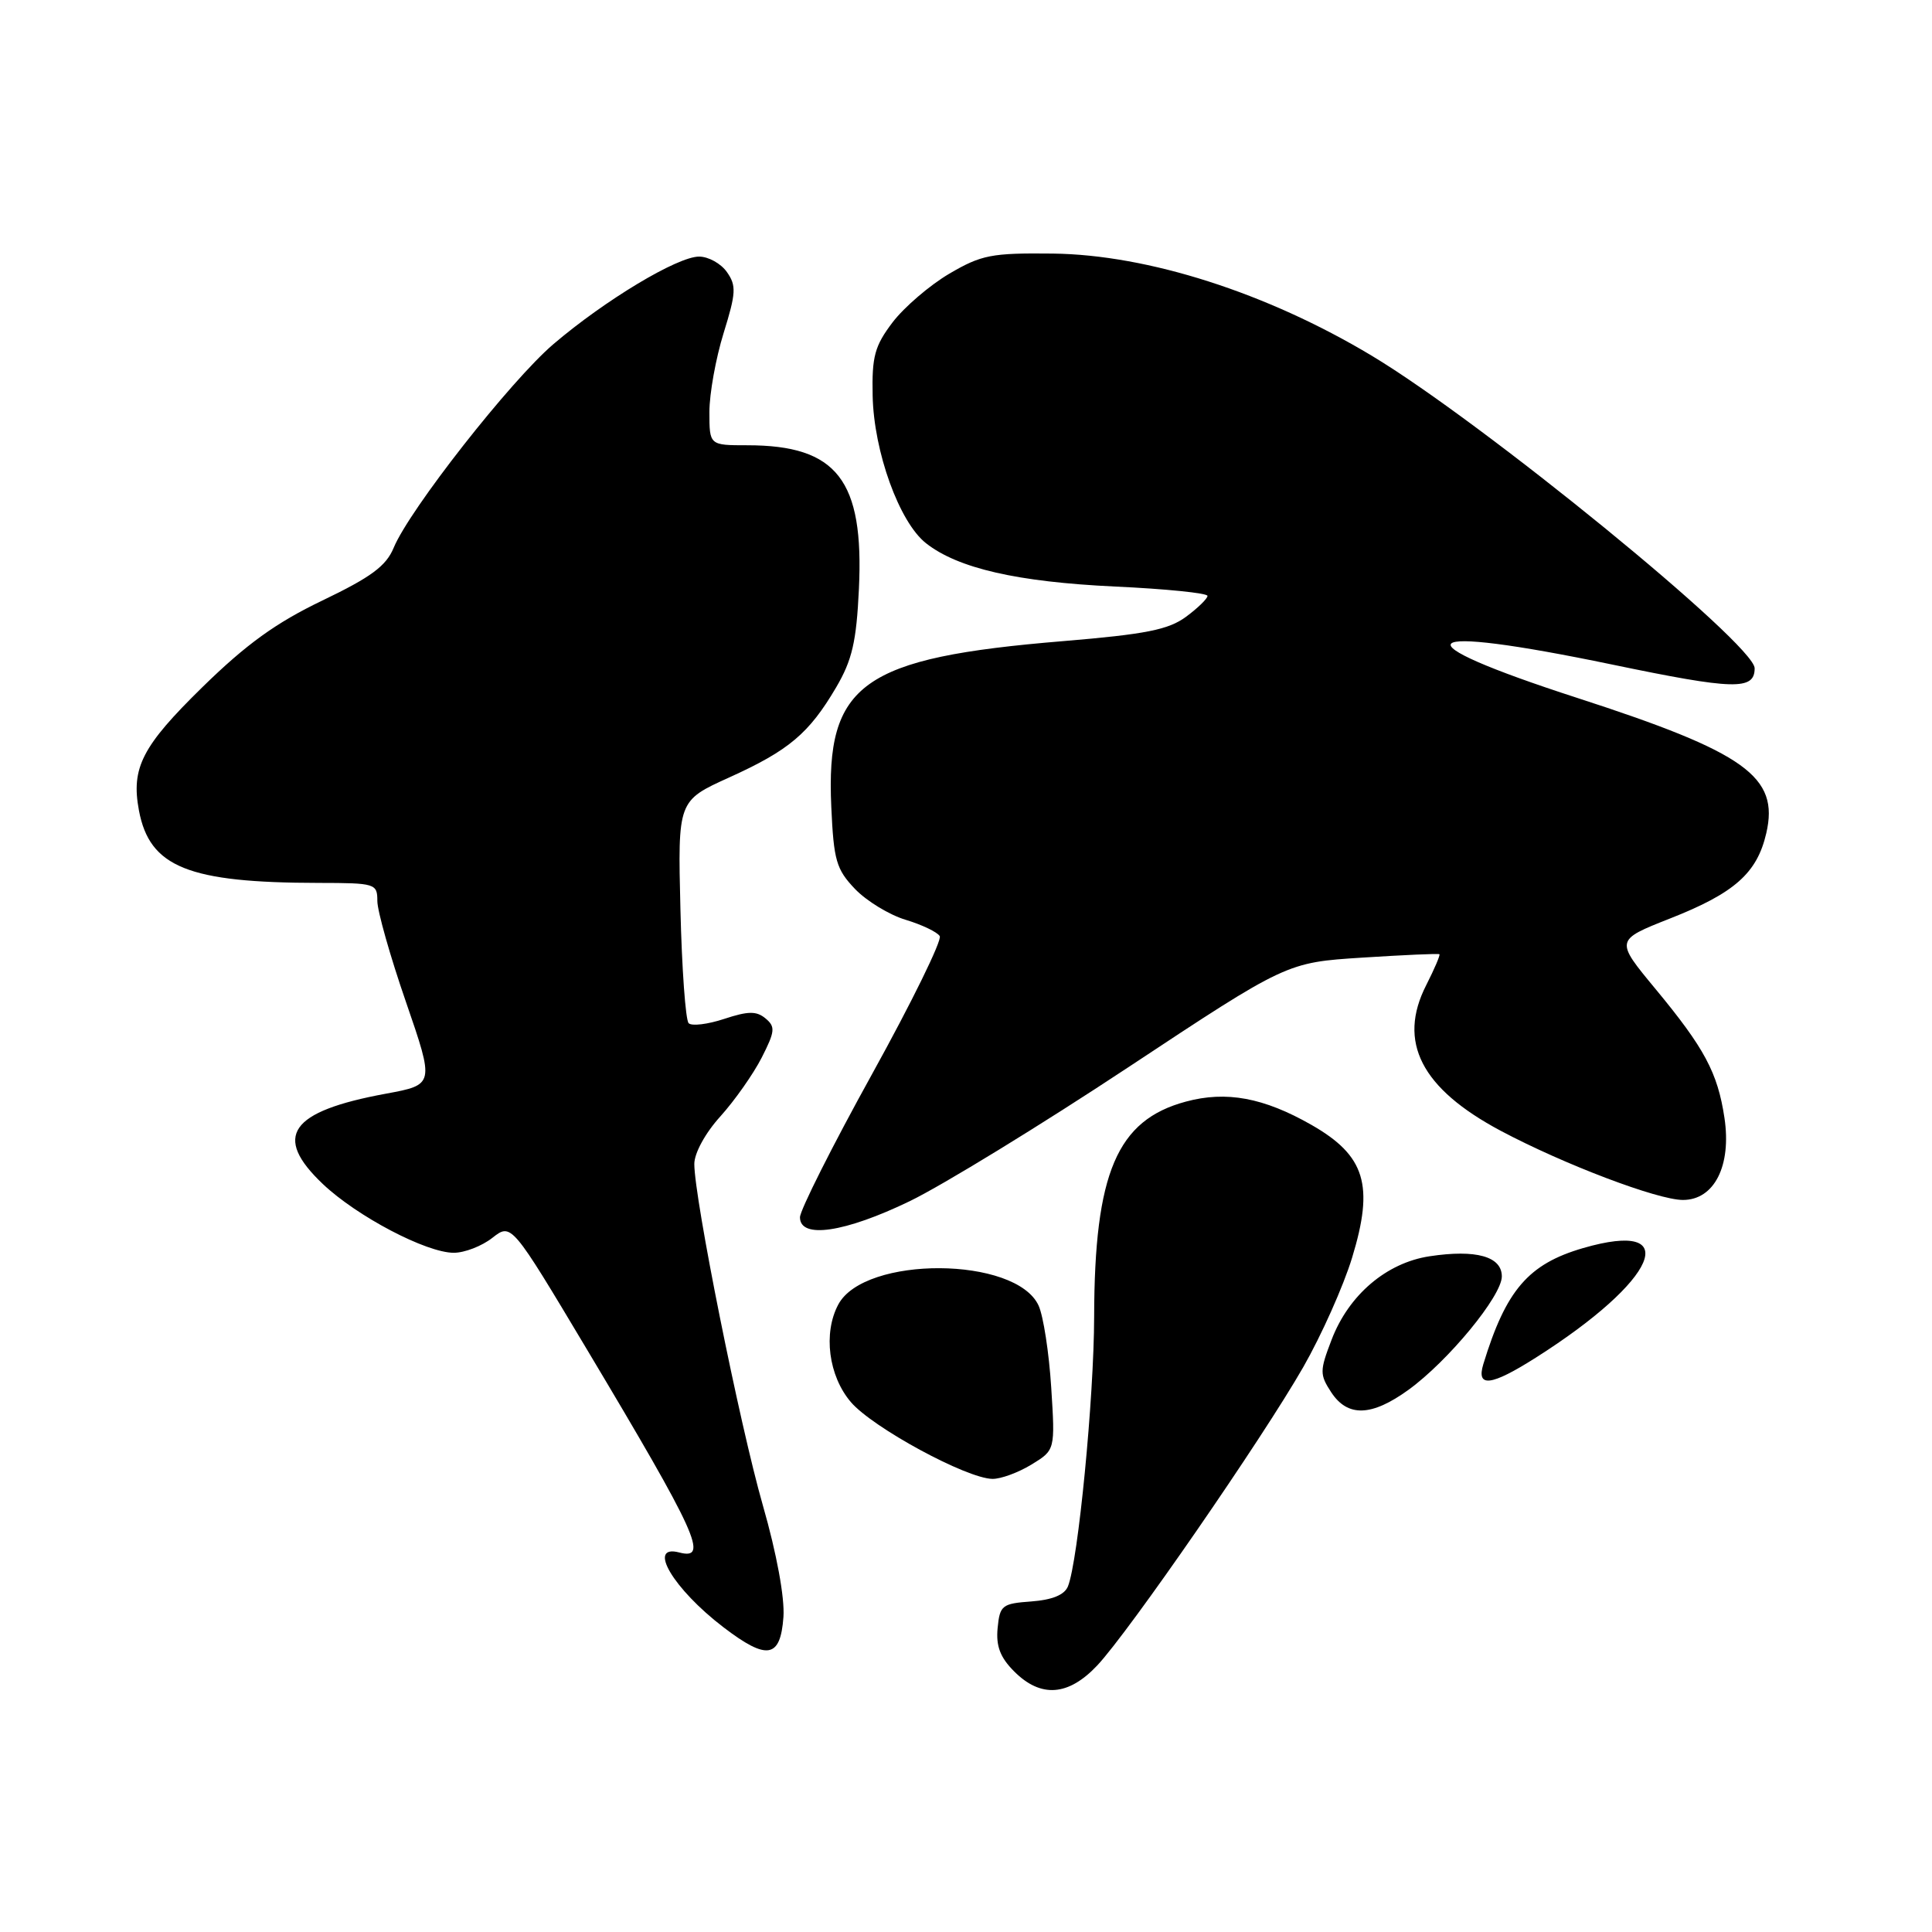 <?xml version="1.0" encoding="UTF-8" standalone="no"?>
<!DOCTYPE svg PUBLIC "-//W3C//DTD SVG 1.1//EN" "http://www.w3.org/Graphics/SVG/1.1/DTD/svg11.dtd" >
<svg xmlns="http://www.w3.org/2000/svg" xmlns:xlink="http://www.w3.org/1999/xlink" version="1.1" viewBox="0 0 256 256">
 <g >
 <path fill="currentColor"
d=" M 145.38 220.69 C 149.57 216.25 167.27 190.62 172.70 181.13 C 175.10 176.93 178.01 170.42 179.16 166.65 C 182.10 157.03 180.91 153.13 173.77 149.05 C 167.44 145.44 162.49 144.52 157.13 145.97 C 148.00 148.42 145.02 155.42 144.98 174.46 C 144.96 185.25 142.86 206.82 141.51 210.20 C 141.05 211.33 139.44 211.99 136.66 212.20 C 132.78 212.48 132.48 212.71 132.19 215.73 C 131.96 218.12 132.53 219.62 134.39 221.48 C 137.92 225.01 141.56 224.74 145.38 220.69 Z  M 103.81 214.26 C 103.99 211.71 102.92 205.86 101.08 199.46 C 98.01 188.75 92.00 158.81 92.00 154.23 C 92.00 152.80 93.46 150.12 95.46 147.92 C 97.36 145.81 99.82 142.31 100.93 140.14 C 102.70 136.66 102.76 136.05 101.44 134.95 C 100.24 133.95 99.14 133.96 95.96 135.01 C 93.78 135.73 91.65 135.99 91.25 135.58 C 90.84 135.17 90.35 128.37 90.16 120.47 C 89.81 106.10 89.81 106.10 96.64 103.01 C 104.54 99.43 107.20 97.19 110.80 91.07 C 112.91 87.47 113.48 85.04 113.81 78.05 C 114.50 63.62 110.92 59.00 99.03 59.00 C 94.00 59.00 94.00 59.00 94.00 54.59 C 94.00 52.16 94.85 47.46 95.88 44.14 C 97.53 38.83 97.59 37.85 96.32 36.05 C 95.53 34.92 93.87 34.00 92.63 34.00 C 89.76 34.00 80.15 39.78 73.33 45.60 C 67.65 50.45 54.26 67.52 52.17 72.57 C 51.17 75.00 49.18 76.47 42.72 79.57 C 36.55 82.53 32.64 85.36 26.84 91.03 C 18.83 98.87 17.35 101.73 18.41 107.39 C 19.82 114.91 24.95 116.97 42.25 116.99 C 49.75 117.00 50.00 117.08 50.00 119.39 C 50.00 120.70 51.70 126.72 53.79 132.76 C 57.57 143.73 57.57 143.73 51.13 144.92 C 38.37 147.27 36.09 150.55 42.79 156.90 C 47.31 161.18 56.49 166.00 60.13 166.00 C 61.56 166.00 63.86 165.11 65.24 164.02 C 67.76 162.05 67.76 162.05 77.75 178.77 C 92.42 203.32 93.98 206.75 90.00 205.71 C 85.68 204.58 89.20 210.53 95.86 215.62 C 101.65 220.04 103.41 219.74 103.81 214.26 Z  M 136.66 194.07 C 139.82 192.14 139.82 192.14 139.29 183.82 C 139.00 179.24 138.25 174.38 137.62 173.00 C 134.63 166.47 114.55 166.36 111.08 172.85 C 109.05 176.64 109.78 182.32 112.75 185.79 C 115.64 189.17 128.07 195.91 131.50 195.96 C 132.60 195.98 134.92 195.13 136.66 194.07 Z  M 186.63 184.16 C 191.91 180.33 199.00 171.72 199.00 169.13 C 199.00 166.49 195.59 165.53 189.44 166.46 C 183.72 167.32 178.71 171.58 176.44 177.53 C 174.86 181.65 174.86 182.13 176.39 184.48 C 178.57 187.80 181.74 187.70 186.63 184.16 Z  M 203.48 179.91 C 219.65 169.66 223.18 161.48 209.76 165.38 C 202.51 167.49 199.55 170.94 196.55 180.75 C 195.59 183.90 197.57 183.66 203.48 179.91 Z  M 120.55 159.16 C 124.92 157.04 137.95 149.06 149.50 141.42 C 170.50 127.53 170.50 127.53 180.50 126.89 C 186.00 126.54 190.61 126.33 190.73 126.44 C 190.86 126.55 190.07 128.39 188.98 130.54 C 185.15 138.05 188.32 144.23 198.86 149.84 C 207.23 154.29 219.65 159.00 223.00 159.00 C 227.15 159.00 229.45 154.47 228.50 148.13 C 227.60 142.14 225.86 138.89 219.36 131.04 C 214.01 124.58 214.01 124.58 221.25 121.72 C 229.83 118.35 232.82 115.70 234.04 110.41 C 235.78 102.91 231.31 99.71 209.00 92.48 C 184.87 84.66 187.07 82.54 213.59 88.05 C 229.79 91.42 232.50 91.49 232.50 88.55 C 232.50 85.38 196.40 55.91 181.74 47.12 C 167.85 38.79 152.10 33.75 139.50 33.60 C 131.36 33.51 130.05 33.77 125.78 36.27 C 123.19 37.80 119.82 40.69 118.28 42.70 C 115.90 45.84 115.52 47.22 115.63 52.43 C 115.78 59.85 119.16 69.20 122.70 71.98 C 126.93 75.31 134.79 77.11 147.75 77.72 C 154.49 78.03 160.00 78.59 160.00 78.96 C 160.00 79.32 158.72 80.57 157.15 81.73 C 154.83 83.44 151.83 84.04 140.90 84.95 C 114.17 87.16 109.41 90.57 110.15 106.91 C 110.47 114.02 110.81 115.19 113.30 117.80 C 114.84 119.40 117.86 121.24 120.01 121.88 C 122.16 122.53 124.19 123.50 124.52 124.04 C 124.85 124.57 120.82 132.80 115.56 142.31 C 110.30 151.82 106.00 160.37 106.00 161.30 C 106.00 164.20 111.94 163.32 120.55 159.16 Z "/>
</g>
</svg>
